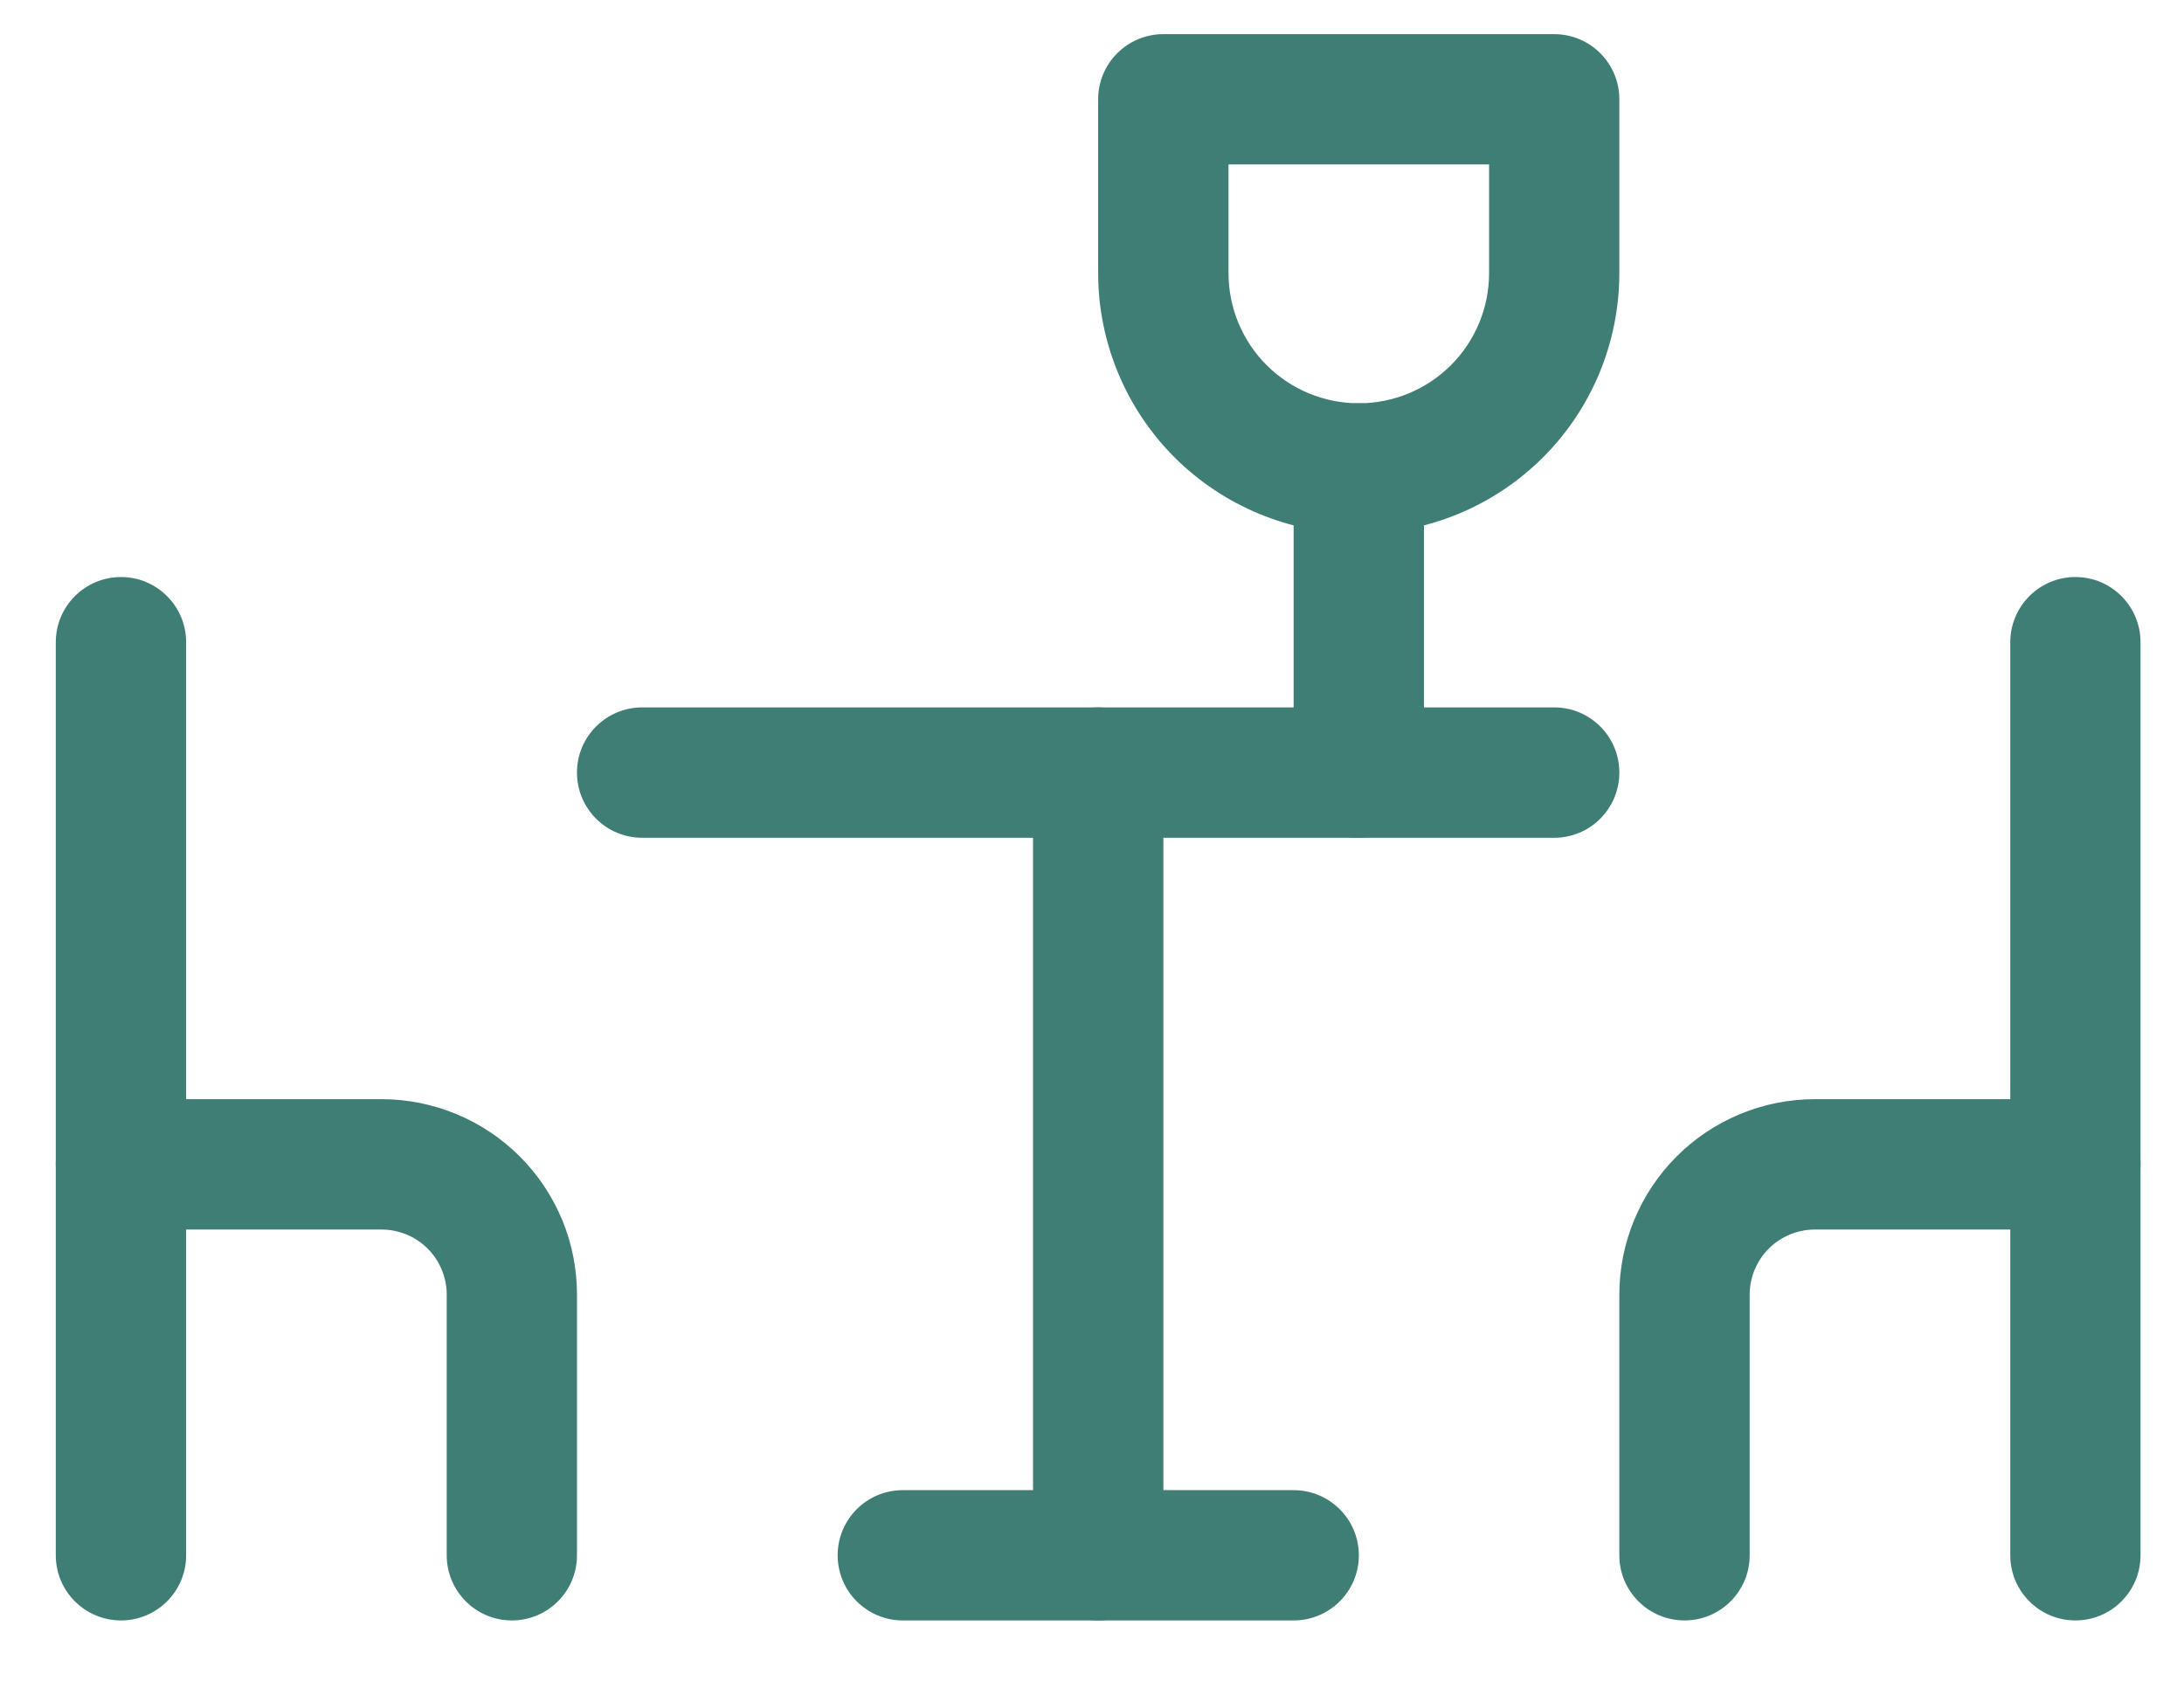 <svg width="22" height="17" viewBox="0 0 22 17" fill="none" xmlns="http://www.w3.org/2000/svg">
<path fill-rule="evenodd" clip-rule="evenodd" d="M1.219 5.812C1.581 5.812 1.875 6.106 1.875 6.469V15.665C1.875 16.027 1.581 16.321 1.219 16.321C0.856 16.321 0.562 16.027 0.562 15.665V6.469C0.562 6.106 0.856 5.812 1.219 5.812Z" fill="#3E7E74"/>
<path fill-rule="evenodd" clip-rule="evenodd" d="M0.562 11.727C0.562 11.365 0.856 11.071 1.219 11.071H3.844C4.102 11.071 4.358 11.122 4.597 11.221C4.836 11.32 5.053 11.465 5.236 11.648C5.419 11.831 5.564 12.048 5.663 12.287C5.762 12.525 5.812 12.781 5.812 13.04V15.665C5.812 16.027 5.519 16.321 5.156 16.321C4.794 16.321 4.5 16.027 4.5 15.665V13.04C4.5 12.954 4.483 12.868 4.45 12.789C4.417 12.709 4.369 12.637 4.308 12.576C4.247 12.515 4.175 12.467 4.095 12.434C4.015 12.401 3.93 12.384 3.844 12.384H1.219C0.856 12.384 0.562 12.09 0.562 11.727Z" fill="#3E7E74"/>
<path fill-rule="evenodd" clip-rule="evenodd" d="M20.906 5.812C21.269 5.812 21.562 6.106 21.562 6.469V15.665C21.562 16.027 21.269 16.321 20.906 16.321C20.544 16.321 20.25 16.027 20.25 15.665V6.469C20.25 6.106 20.544 5.812 20.906 5.812Z" fill="#3E7E74"/>
<path fill-rule="evenodd" clip-rule="evenodd" d="M17.528 11.221C17.767 11.122 18.023 11.071 18.281 11.071H20.906C21.269 11.071 21.562 11.365 21.562 11.727C21.562 12.09 21.269 12.384 20.906 12.384H18.281C18.195 12.384 18.11 12.401 18.03 12.434C17.951 12.467 17.878 12.515 17.817 12.576C17.756 12.637 17.708 12.709 17.675 12.789C17.642 12.868 17.625 12.954 17.625 13.04V15.665C17.625 16.027 17.331 16.321 16.969 16.321C16.606 16.321 16.312 16.027 16.312 15.665V13.04C16.312 12.781 16.363 12.525 16.462 12.287C16.561 12.048 16.706 11.831 16.889 11.648C17.072 11.465 17.289 11.32 17.528 11.221Z" fill="#3E7E74"/>
<path fill-rule="evenodd" clip-rule="evenodd" d="M5.812 7.781C5.812 7.419 6.106 7.125 6.469 7.125H15.656C16.019 7.125 16.312 7.419 16.312 7.781C16.312 8.144 16.019 8.438 15.656 8.438H6.469C6.106 8.438 5.812 8.144 5.812 7.781Z" fill="#3E7E74"/>
<path fill-rule="evenodd" clip-rule="evenodd" d="M11.062 7.125C11.425 7.125 11.719 7.419 11.719 7.781V15.665C11.719 16.027 11.425 16.321 11.062 16.321C10.7 16.321 10.406 16.027 10.406 15.665V7.781C10.406 7.419 10.7 7.125 11.062 7.125Z" fill="#3E7E74"/>
<path fill-rule="evenodd" clip-rule="evenodd" d="M8.438 15.665C8.438 15.303 8.731 15.009 9.094 15.009H13.031C13.394 15.009 13.688 15.303 13.688 15.665C13.688 16.027 13.394 16.321 13.031 16.321H9.094C8.731 16.321 8.438 16.027 8.438 15.665Z" fill="#3E7E74"/>
<path fill-rule="evenodd" clip-rule="evenodd" d="M11.062 1C11.062 0.638 11.356 0.344 11.719 0.344H15.656C16.019 0.344 16.312 0.638 16.312 1V2.75C16.312 3.446 16.036 4.114 15.544 4.606C15.051 5.098 14.384 5.375 13.688 5.375C12.991 5.375 12.324 5.098 11.831 4.606C11.339 4.114 11.062 3.446 11.062 2.75V1ZM12.375 1.656V2.75C12.375 3.098 12.513 3.432 12.759 3.678C13.006 3.924 13.339 4.062 13.688 4.062C14.036 4.062 14.369 3.924 14.616 3.678C14.862 3.432 15 3.098 15 2.75V1.656H12.375Z" fill="#3E7E74"/>
<path fill-rule="evenodd" clip-rule="evenodd" d="M13.688 4.062C14.05 4.062 14.344 4.356 14.344 4.719V7.781C14.344 8.144 14.05 8.438 13.688 8.438C13.325 8.438 13.031 8.144 13.031 7.781V4.719C13.031 4.356 13.325 4.062 13.688 4.062Z" fill="#3E7E74"/>
</svg>
